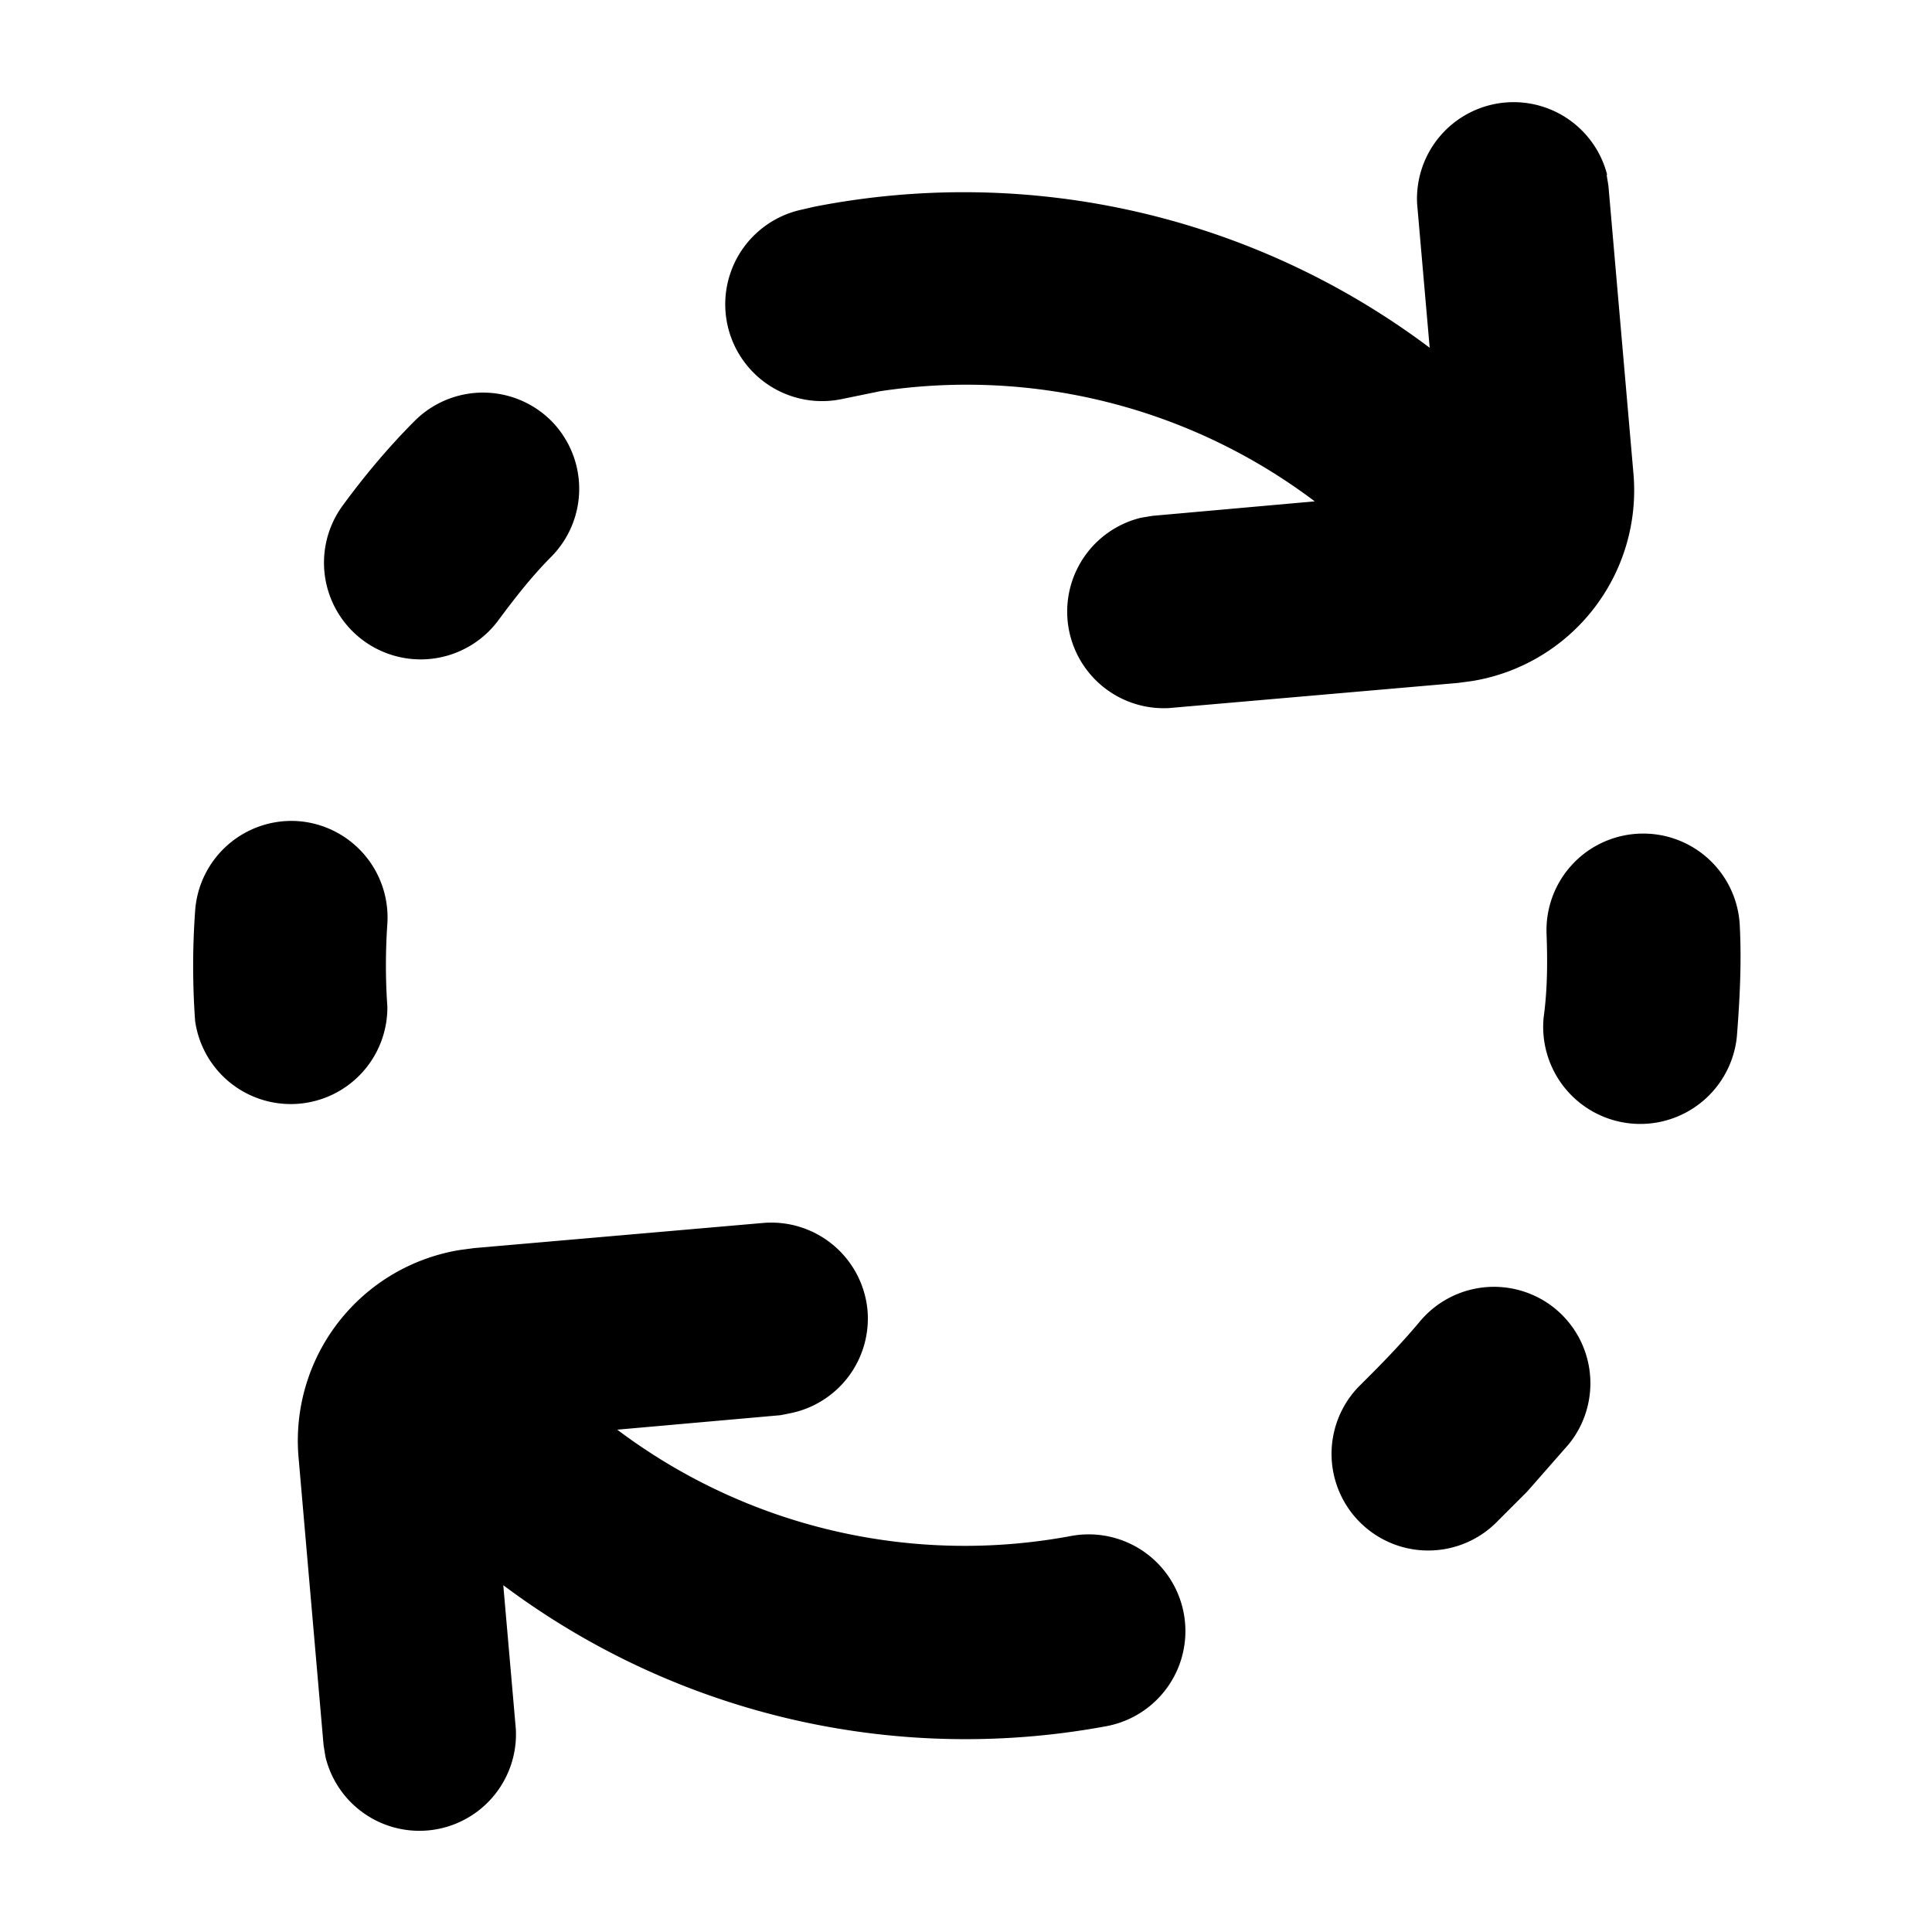 <svg xmlns="http://www.w3.org/2000/svg" viewBox="0 0 20 20">
  <defs/>
  <path d="M8.98 13.56a1 1 0 01-.8 1.07l-.1.02-1.69.15a5.98 5.98 0 004.7 1.1 1 1 0 11.36 1.97 7.98 7.98 0 01-6.24-1.46l.13 1.49a1 1 0 01-1.97.29l-.02-.12-.26-2.99a2 2 0 011.67-2.14l.15-.02 2.99-.26a1 1 0 011.08.9zm7.11-.02a1 1 0 01.15 1.41l-.43.49-.3.3a1 1 0 01-1.45-1.38l.13-.13c.17-.17.34-.35.5-.54a1 1 0 011.4-.15zm.88-4.91a1 1 0 011.04.95c.02.38 0 .77-.03 1.15a1 1 0 11-2-.2c.04-.29.04-.58.03-.86a1 1 0 01.96-1.04zM3.08 8.5a1 1 0 01.93 1.06c-.02.29-.02.58 0 .86a1 1 0 01-1.99.15 7.95 7.95 0 010-1.14 1 1 0 011.06-.93zM16.63 1.8l.02.12.26 2.99a2 2 0 01-1.67 2.14l-.15.02-2.99.26a1 1 0 01-.29-1.97l.12-.02 1.68-.15a5.98 5.98 0 00-4.5-1.14l-.39.08a1 1 0 11-.42-1.96l.13-.03A8.03 8.03 0 0114.8 3.6l-.13-1.49a1 1 0 011.97-.29zM5.7 4.35a1 1 0 01.01 1.41c-.2.2-.38.43-.55.66a1 1 0 01-1.61-1.19c.22-.3.47-.6.74-.87a1 1 0 011.41-.01z"/>
</svg>

